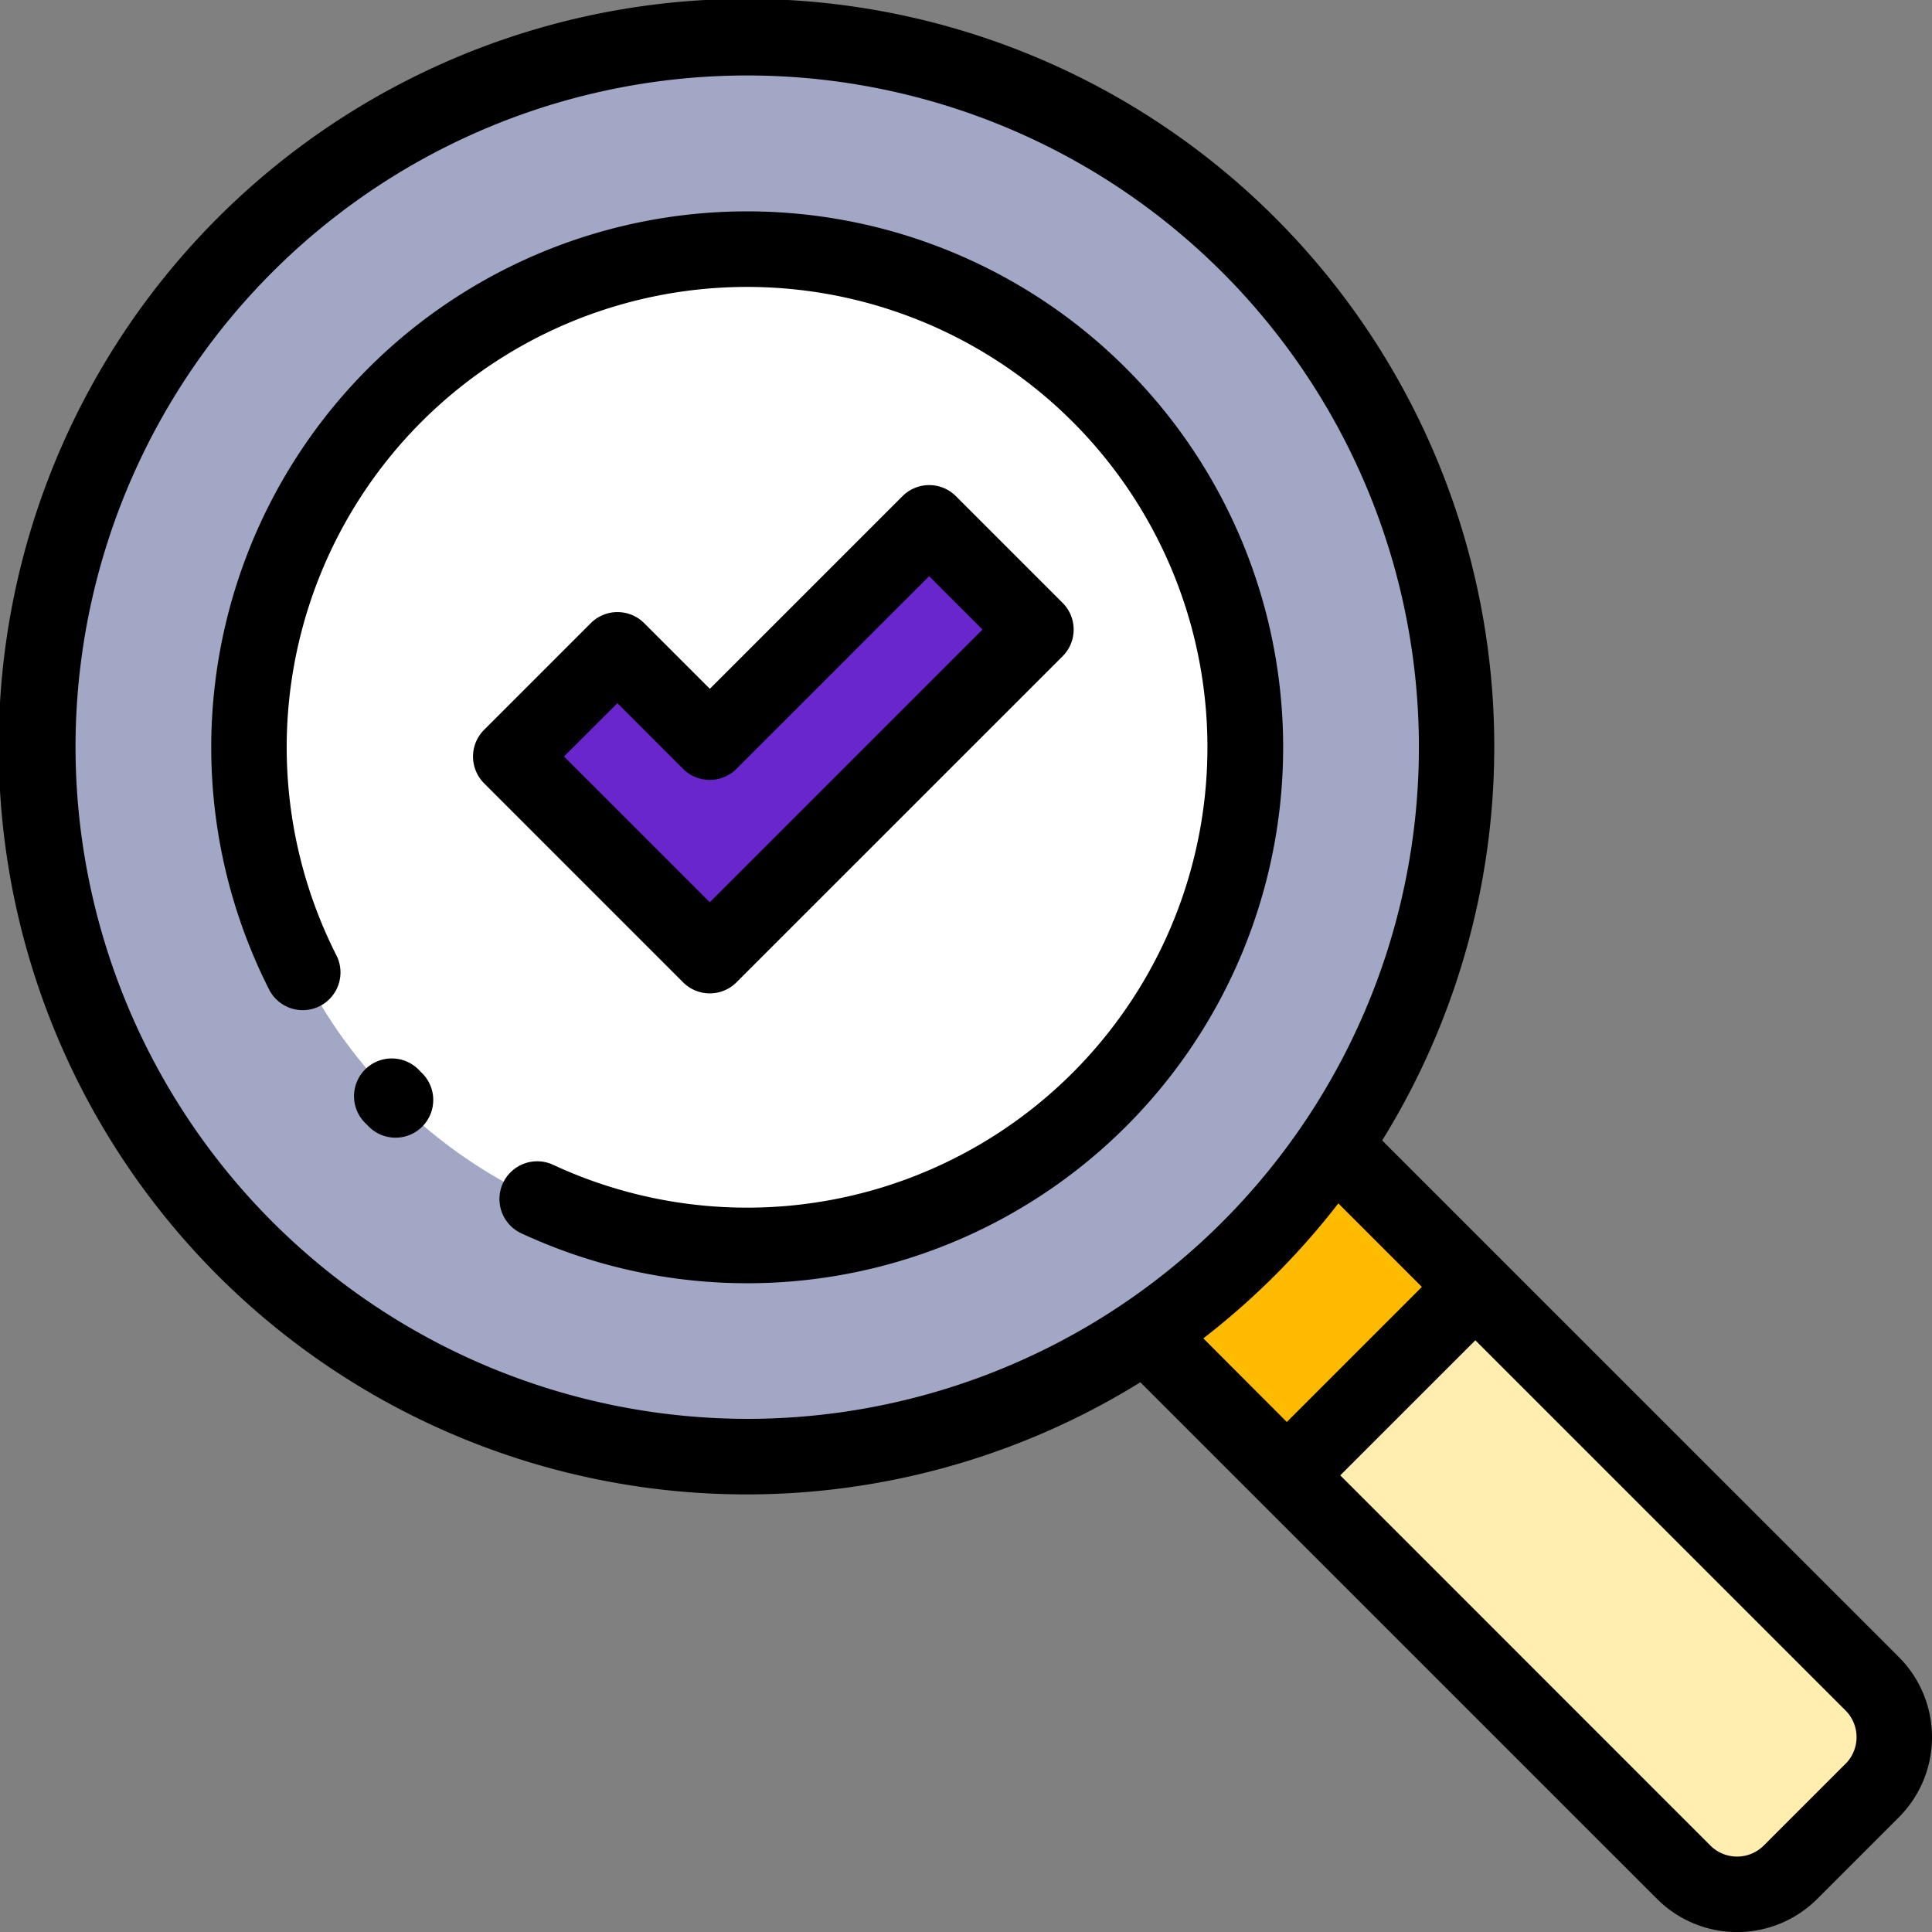 <svg id="lupa-3" xmlns="http://www.w3.org/2000/svg" width="109.999" height="110" viewBox="0 0 109.999 110">
  <rect x="0" y="0" width="109.999" height="110" fill="#808080" stroke="none"/>
  <path id="Trazado_143809" data-name="Trazado 143809" d="M65.535,76.264,95.866,106.6a4.3,4.3,0,0,0,6.077,0l4.652-4.652a4.3,4.3,0,0,0,0-6.077L76.264,65.537Zm0,0" fill="#ffeeb0"/>
  <path id="Trazado_143810" data-name="Trazado 143810" d="M84,73.271,73.27,84l-7.734-7.735L76.264,65.537Zm0,0" fill="#fb0"/>
  <path id="Trazado_143811" data-name="Trazado 143811" d="M82.931,42.54A40.391,40.391,0,1,1,42.54,2.148,40.391,40.391,0,0,1,82.931,42.54Zm0,0" fill="#a2a7c5"/>
  <path id="Trazado_143812" data-name="Trazado 143812" d="M70.9,42.54A28.36,28.36,0,1,1,42.54,14.18,28.361,28.361,0,0,1,70.9,42.54Zm0,0" fill="#fff"/>
  <path id="Trazado_143813" data-name="Trazado 143813" d="M40.411,54.409,29.076,43.074,35.153,37l5.258,5.258L52.9,29.767l6.077,6.077Zm0,0" fill="#6826cc"/>
  <path id="Trazado_143814" data-name="Trazado 143814" d="M40.411,56.558a2.142,2.142,0,0,0,1.52-.629L60.5,37.363a2.148,2.148,0,0,0,0-3.038l-6.077-6.077a2.149,2.149,0,0,0-3.038,0l-10.97,10.97-3.739-3.74a2.15,2.15,0,0,0-3.038,0l-6.078,6.077a2.151,2.151,0,0,0,0,3.039L38.892,55.928A2.141,2.141,0,0,0,40.411,56.558ZM35.153,40.036l3.739,3.74a2.15,2.15,0,0,0,3.038,0L52.9,32.806l3.038,3.038L40.411,51.371l-8.3-8.3Zm0,0"/>
  <path id="Trazado_143815" data-name="Trazado 143815" d="M23.864,60.932a2.149,2.149,0,1,0-3.057,3.02l.161.162a2.149,2.149,0,1,0,3.038-3.039Zm0,0"/>
  <path id="Trazado_143816" data-name="Trazado 143816" d="M64.112,20.967A30.513,30.513,0,0,0,15.344,56.382a2.149,2.149,0,0,0,3.829-1.95A26.211,26.211,0,1,1,31.491,66.318a2.148,2.148,0,0,0-1.81,3.9A30.512,30.512,0,0,0,64.112,20.967Zm0,0"/>
  <path id="Trazado_143817" data-name="Trazado 143817" d="M108.114,94.348,78.695,64.93A42.575,42.575,0,1,0,64.927,78.7l29.419,29.418a6.453,6.453,0,0,0,9.116,0l4.652-4.652A6.453,6.453,0,0,0,108.114,94.348ZM4.3,42.54A38.243,38.243,0,1,1,42.54,80.783,38.286,38.286,0,0,1,4.3,42.54ZM76.2,68.515l4.755,4.756-7.69,7.69L68.513,76.2A42.9,42.9,0,0,0,76.2,68.515Zm28.871,31.91-4.652,4.652a2.151,2.151,0,0,1-3.038,0L76.308,84,84,76.31l21.077,21.077A2.152,2.152,0,0,1,105.075,100.425Zm0,0"/>
</svg>
